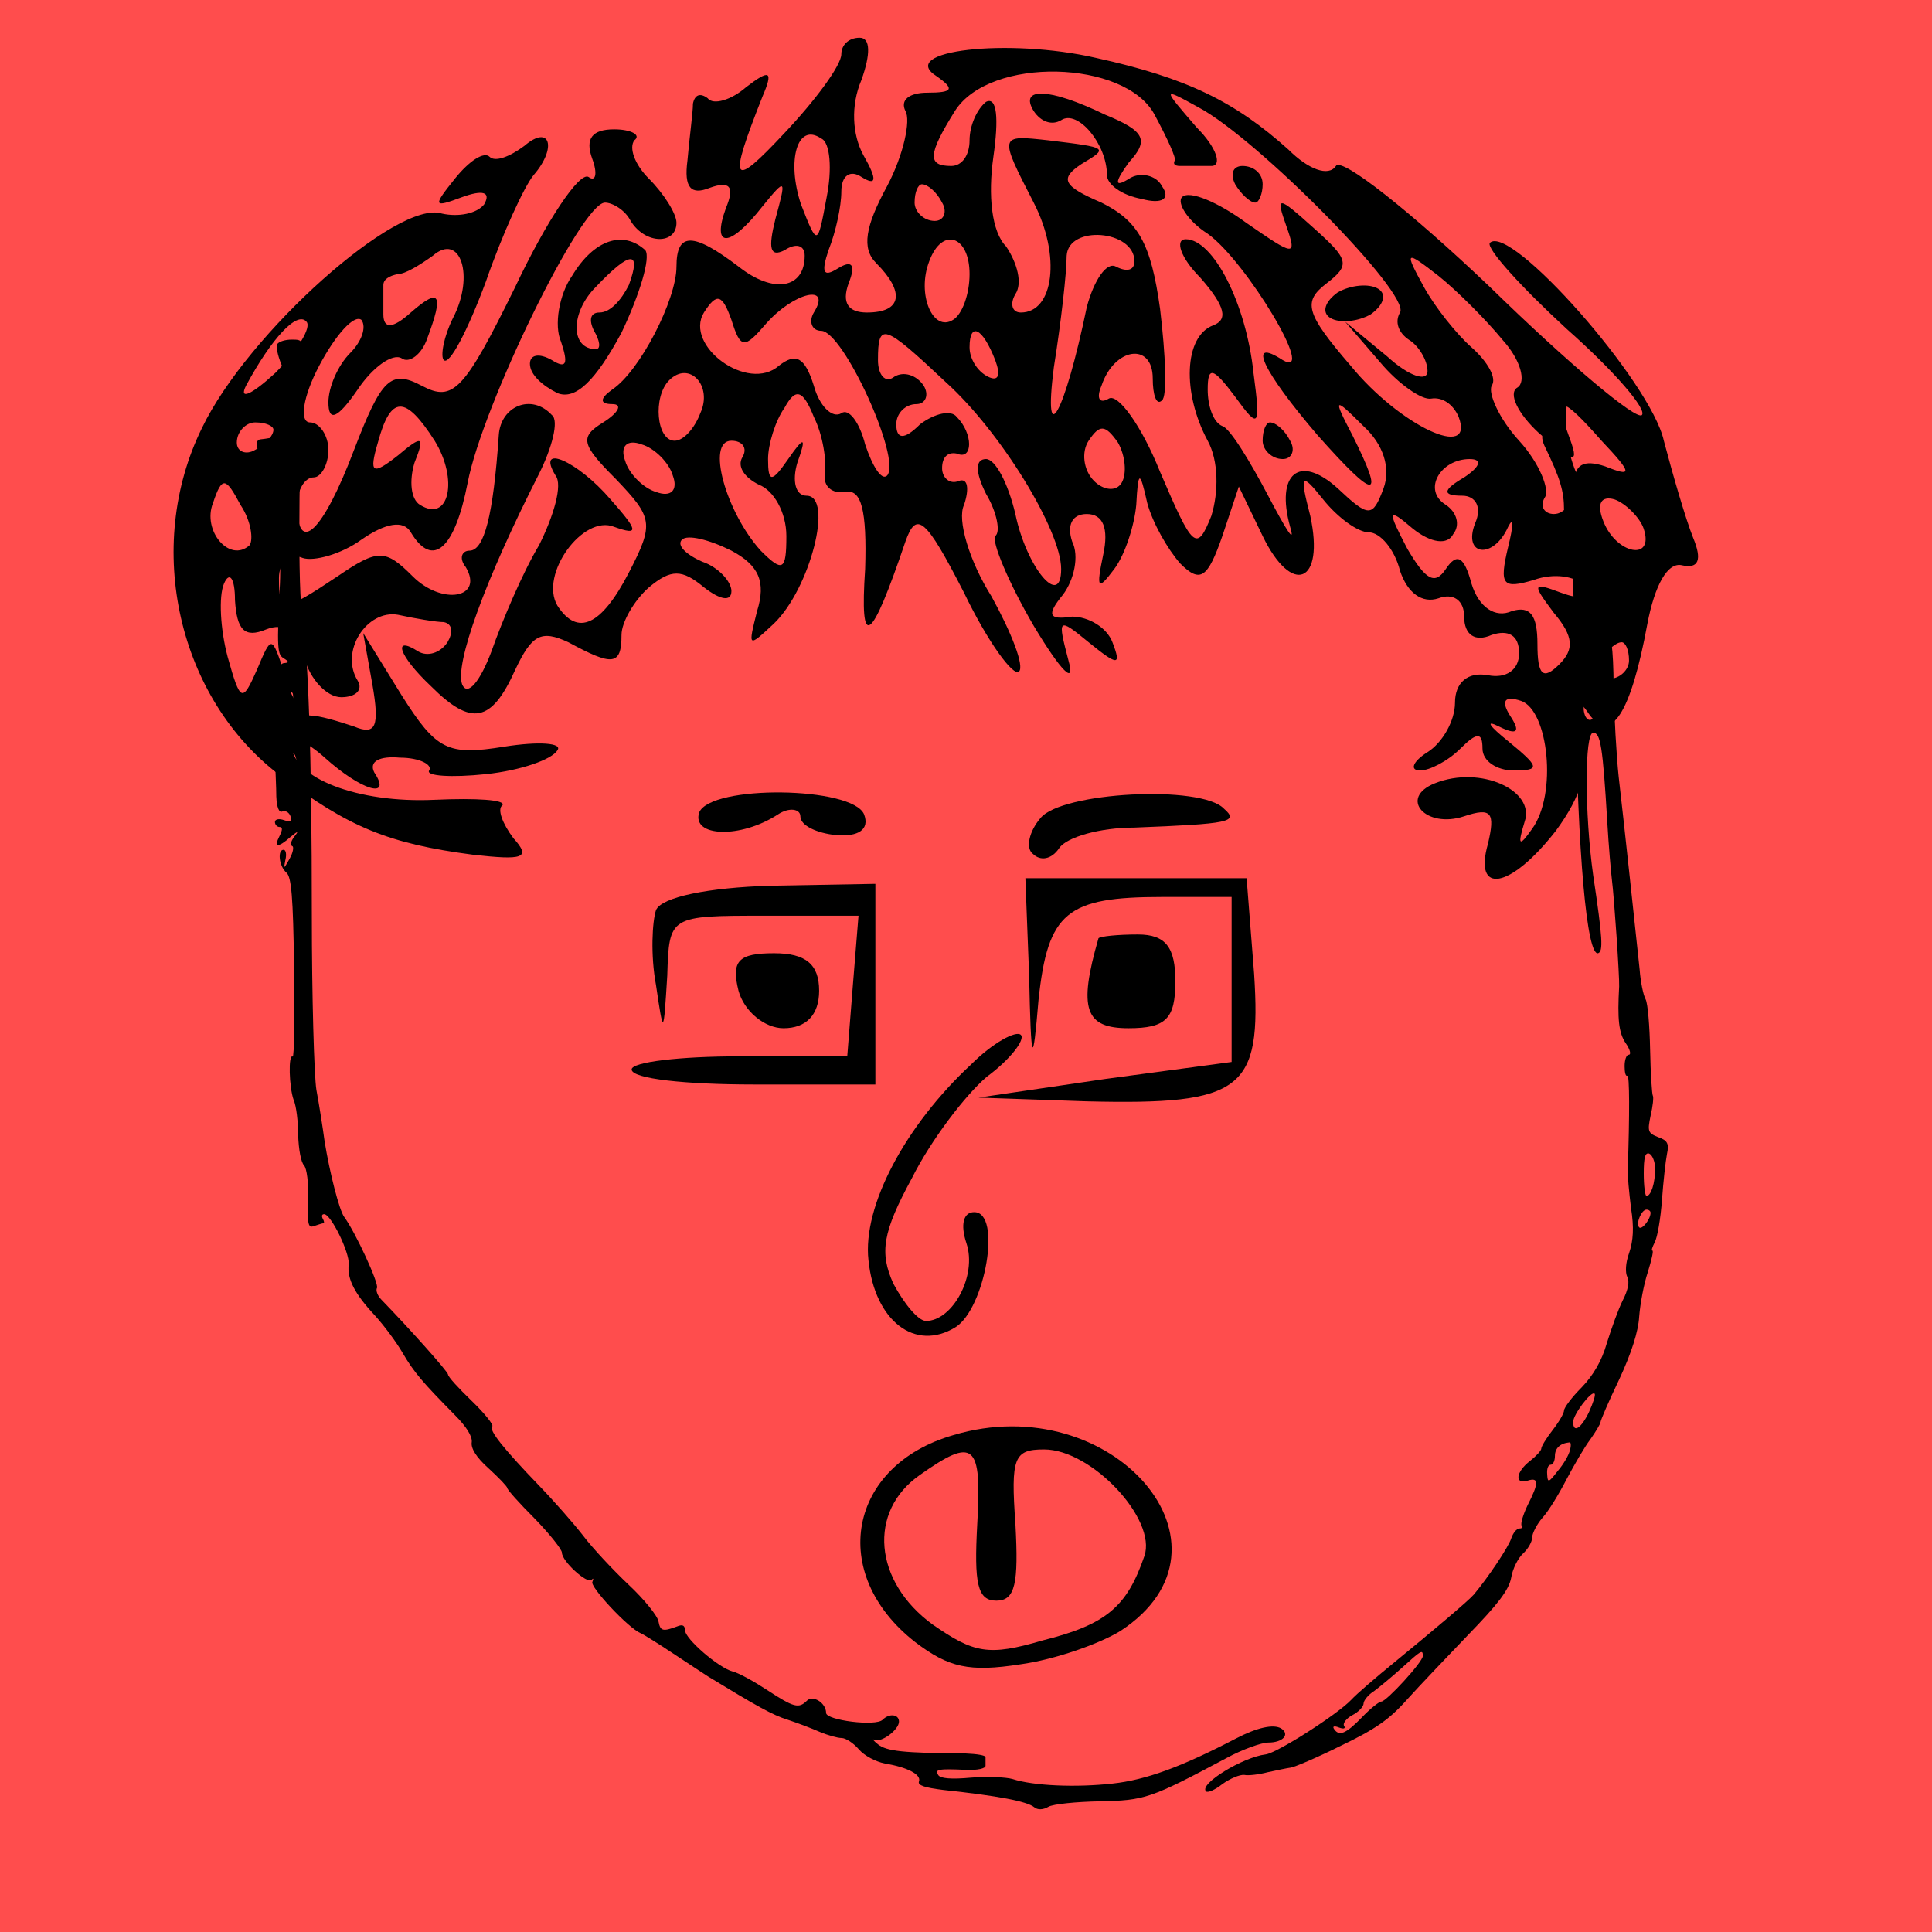 
    <svg width="256" height="256" viewBox="0 0 256 256" fill="none" xmlns="http://www.w3.org/2000/svg">
        
<g id="Frame 41">
<rect width="256" height="256" fill="#FF4D4D"/>
</g>

        
<g id="head">
<path id="Vector" d="M36.733 45.604C36.552 45.905 36.794 47.112 37.276 48.259C37.759 49.406 38.001 50.915 37.82 51.579C37.639 52.243 37.759 53.631 38.121 54.597C38.906 56.89 37.94 57.856 34.5 58.218C33.595 58.339 34.017 60.089 34.983 60.089C35.466 60.089 35.707 60.331 35.526 60.693C35.345 60.995 35.466 61.296 35.888 61.296C36.311 61.296 36.431 61.9 36.311 62.805C36.13 63.65 36.19 64.314 36.371 64.314C36.794 64.314 37.276 73.428 37.095 77.291C36.673 86.043 36.733 86.767 37.639 87.25C38.303 87.672 38.303 87.793 37.759 87.853C37.276 87.853 37.035 88.216 37.216 88.578C37.337 89 37.035 90.268 36.612 91.415L35.707 93.467L37.276 92.441C38.785 91.475 38.846 91.475 38.846 92.622C38.846 93.406 38.544 93.708 38.001 93.527C37.518 93.346 36.975 93.467 36.733 93.829C36.552 94.191 36.854 94.493 37.458 94.493C38.303 94.493 38.363 94.613 37.759 95.036C36.612 95.7 36.733 96.484 38.061 96.967C39.027 97.39 39.027 97.45 37.88 97.45C36.612 97.51 36.371 98.174 36.492 101.434C36.492 102.399 36.612 104.27 36.612 105.538C36.673 106.987 36.975 107.711 37.397 107.53C37.82 107.349 38.303 107.65 38.484 108.133C38.725 108.858 38.544 108.978 37.639 108.677C36.975 108.435 36.431 108.556 36.431 108.918C36.431 109.28 36.733 109.582 37.035 109.582C37.458 109.582 37.458 109.944 37.035 110.789C36.25 112.298 36.854 112.358 38.484 110.91C39.51 110.065 39.63 110.065 38.966 110.91C38.544 111.453 38.423 111.996 38.725 112.117C38.966 112.177 38.846 112.962 38.363 113.807C37.578 115.195 37.578 115.195 37.82 113.928C38.001 113.203 37.88 112.6 37.578 112.6C36.733 112.6 36.975 114.773 37.94 115.618C38.604 116.161 38.846 118.696 38.966 128.293C39.087 134.871 38.966 140.122 38.785 140.002C38.182 139.64 38.303 144.046 38.906 145.736C39.268 146.52 39.51 148.693 39.51 150.444C39.57 152.254 39.872 154.005 40.294 154.427C40.656 154.85 40.898 156.721 40.837 159.014C40.717 162.273 40.837 162.756 41.622 162.455C42.165 162.273 42.709 162.092 42.829 162.092C43.01 162.092 42.95 161.791 42.769 161.489C42.588 161.127 42.648 160.885 42.95 160.885C43.855 160.885 46.33 165.955 46.209 167.525C45.968 169.456 46.994 171.448 49.71 174.345C50.857 175.612 52.486 177.785 53.331 179.234C54.84 181.829 55.987 183.157 60.272 187.503C61.781 189.012 62.626 190.339 62.506 191.124C62.385 191.909 63.109 193.116 64.739 194.564C66.127 195.832 67.213 196.979 67.213 197.16C67.213 197.401 68.843 199.212 70.835 201.204C72.827 203.256 74.456 205.308 74.456 205.73C74.456 206.877 77.776 209.895 78.379 209.352C78.621 209.05 78.681 209.171 78.5 209.593C78.078 210.197 83.268 215.75 84.898 216.414C85.32 216.595 87.252 217.802 89.244 219.13C91.236 220.458 93.288 221.785 93.831 222.147C100.168 226.01 102.402 227.278 104.393 227.881C105.661 228.304 107.592 229.028 108.679 229.511C109.705 229.934 110.972 230.296 111.515 230.296C112.059 230.296 113.085 230.96 113.809 231.805C114.533 232.65 116.042 233.434 117.249 233.676C120.207 234.159 122.078 235.124 121.776 236.03C121.535 236.573 122.561 236.875 124.975 237.176C132.278 237.961 136.081 238.685 137.046 239.47C137.469 239.832 138.193 239.832 138.917 239.41C139.521 239.047 142.599 238.746 145.677 238.685C151.713 238.565 152.437 238.323 162.517 232.951C164.629 231.805 167.164 230.899 168.07 230.899C170.001 230.899 170.967 229.813 169.76 229.028C168.734 228.425 166.561 228.907 163.784 230.356C156.481 234.159 151.834 235.849 147.428 236.331C142.539 236.875 136.926 236.633 134.149 235.728C133.304 235.486 130.83 235.366 128.657 235.547C126.061 235.788 124.552 235.667 124.311 235.185C123.828 234.46 124.311 234.34 128.053 234.521C129.502 234.581 130.588 234.34 130.588 233.977C130.588 233.615 130.588 233.132 130.588 232.831C130.588 232.589 129.441 232.408 127.993 232.348C119.664 232.287 117.491 232.046 116.344 231.141C115.74 230.658 115.499 230.356 115.861 230.537C116.766 230.96 119.12 229.209 119.12 228.123C119.12 227.157 117.853 226.976 116.948 227.881C116.042 228.787 109.463 227.942 109.463 226.976C109.463 225.648 107.713 224.562 106.928 225.346C105.842 226.433 105.178 226.252 101.677 223.958C99.927 222.811 97.875 221.665 97.09 221.484C95.219 221.001 90.753 217.138 90.753 215.991C90.753 215.388 90.451 215.206 89.727 215.508C87.795 216.233 87.493 216.112 87.252 214.844C87.131 214.12 85.381 211.947 83.329 210.016C81.277 208.084 78.5 205.127 77.233 203.437C75.965 201.807 73.309 198.789 71.378 196.798C66.731 191.969 64.739 189.494 65.222 189.012C65.463 188.83 64.196 187.261 62.506 185.632C60.755 183.942 59.367 182.433 59.367 182.131C59.367 181.769 54.418 176.216 50.555 172.232C50.012 171.689 49.77 170.965 49.951 170.663C50.253 170.12 47.115 163.3 45.606 161.247C44.942 160.342 43.674 155.332 43.01 151.228C42.769 149.417 42.286 146.339 41.924 144.408C41.622 142.537 41.32 132.035 41.32 121.17C41.32 99.623 40.837 86.525 39.992 80.912C39.389 77.17 39.691 53.933 40.294 52.907C40.536 52.605 40.415 52.182 40.113 52.001C39.811 51.76 39.691 50.13 39.872 48.32C40.234 45.06 40.173 45 38.665 45C37.82 45 36.975 45.241 36.733 45.604ZM38.423 99.14C38.182 99.683 38.303 99.985 38.604 99.744C38.966 99.563 39.268 100.227 39.328 101.192C39.389 102.158 39.148 102.943 38.846 102.943C38.484 102.943 38.363 102.641 38.544 102.339C38.725 101.977 38.484 101.735 38.001 101.735C37.458 101.735 37.035 101.615 37.035 101.494C37.035 100.83 38.242 98.114 38.484 98.114C38.665 98.114 38.604 98.537 38.423 99.14Z" fill="black"/>
<path id="Vector_2" d="M205.129 51.036C204.948 51.337 204.948 52.605 205.189 53.752C205.431 55.14 205.31 56.226 204.827 56.77C204.224 57.494 204.224 58.097 204.646 59.063C206.759 63.409 207.241 65.099 207.241 67.573C207.241 69.082 207.422 70.35 207.724 70.35C208.267 70.35 208.509 74.937 208.75 92.682C209.052 112.962 210.259 126.784 211.768 126.301C212.432 126.059 212.372 124.43 211.104 115.98C209.957 107.771 209.957 97.088 211.104 97.088C212.07 97.088 212.372 98.838 212.975 108.978C213.156 112.117 213.458 115.497 213.579 116.523C213.881 118.816 214.605 129.5 214.545 130.707C214.303 135.052 214.484 136.803 215.39 138.191C215.993 139.036 216.174 139.76 215.812 139.76C215.51 139.76 215.269 140.424 215.269 141.269C215.269 142.054 215.39 142.657 215.631 142.537C215.933 142.356 215.933 147.848 215.691 154.85C215.631 155.695 215.872 158.048 216.114 160.04C216.536 162.696 216.416 164.386 215.872 166.016C215.39 167.343 215.329 168.611 215.631 169.214C215.933 169.758 215.752 170.904 215.027 172.293C214.424 173.5 213.519 176.035 212.915 177.966C212.251 180.32 211.104 182.252 209.595 183.821C208.267 185.149 207.241 186.537 207.241 186.899C207.241 187.261 206.578 188.408 205.733 189.494C204.888 190.581 204.224 191.667 204.224 191.969C204.224 192.21 203.56 192.935 202.715 193.599C200.844 195.047 200.663 196.737 202.413 196.194C203.922 195.711 203.922 196.496 202.413 199.453C201.809 200.721 201.447 201.928 201.628 202.169C201.87 202.35 201.689 202.531 201.326 202.531C200.964 202.531 200.481 203.135 200.24 203.859C199.878 205.006 197.162 209.05 195.291 211.283C194.566 212.128 189.617 216.293 184.608 220.397C182.314 222.268 179.779 224.441 179.055 225.226C177.244 227.157 169.217 232.287 167.708 232.469C164.69 232.831 158.835 236.392 159.801 237.357C159.982 237.599 161.008 237.176 161.974 236.392C163 235.667 164.267 235.124 164.871 235.185C165.414 235.305 166.863 235.124 168.009 234.822C169.156 234.581 170.544 234.279 171.027 234.219C171.51 234.159 174.528 232.891 177.667 231.322C182.193 229.149 184.064 227.881 186.418 225.226C188.108 223.355 191.79 219.492 194.627 216.534C198.49 212.551 199.938 210.68 200.24 209.05C200.421 207.903 201.145 206.455 201.809 205.851C202.473 205.248 203.016 204.282 203.016 203.739C203.016 203.195 203.62 201.988 204.405 201.083C205.189 200.238 206.578 197.944 207.543 196.073C208.569 194.142 209.957 191.728 210.742 190.702C211.466 189.675 212.07 188.649 212.07 188.468C212.07 188.227 213.156 185.692 214.545 182.795C216.174 179.294 217.08 176.457 217.2 174.466C217.321 172.836 217.804 170.18 218.347 168.551C218.83 166.981 219.132 165.714 218.951 165.714C218.77 165.714 218.951 165.231 219.252 164.627C219.615 163.963 220.037 161.489 220.218 159.014C220.399 156.54 220.701 153.823 220.882 152.918C221.184 151.53 220.942 151.107 219.735 150.685C218.347 150.142 218.287 149.9 218.709 147.848C219.011 146.581 219.132 145.373 219.011 145.192C218.89 145.011 218.709 142.235 218.649 139.096C218.589 136.018 218.347 132.94 218.045 132.397C217.744 131.854 217.381 130.103 217.261 128.474C216.838 124.49 215.209 109.159 214.484 102.943C214.182 100.106 213.881 94.794 213.82 91.052C213.76 85.68 213.519 83.87 212.613 82.18C211.829 80.671 211.466 78.8 211.466 76.204C211.466 71.738 210.501 65.823 209.354 63.711C207.845 60.813 207.181 57.011 207.604 53.691C207.966 50.673 207.905 50.432 206.759 50.432C206.034 50.432 205.31 50.673 205.129 51.036ZM211.466 90.569C211.044 91.052 210.44 91.475 210.139 91.475C209.776 91.475 209.837 91.052 210.259 90.569C210.682 90.087 211.285 89.664 211.587 89.664C211.949 89.664 211.889 90.087 211.466 90.569ZM212.251 92.501C211.829 92.622 211.466 93.285 211.466 93.889C211.466 95.338 210.501 95.941 210.018 94.794C209.475 93.346 210.259 92.078 211.708 92.139C212.372 92.139 212.613 92.32 212.251 92.501ZM219.313 154.85C219.313 156.781 218.77 158.471 218.166 158.471C217.985 158.471 217.804 157.143 217.804 155.513C217.804 153.401 217.985 152.677 218.528 152.858C218.951 153.039 219.313 153.944 219.313 154.85ZM218.709 160.704C218.709 161.549 217.562 162.998 217.2 162.636C216.717 162.153 217.502 160.282 218.166 160.282C218.468 160.282 218.709 160.463 218.709 160.704ZM210.561 187.08C209.535 189.253 208.449 189.977 208.449 188.408C208.449 187.442 210.863 184.243 211.285 184.666C211.466 184.787 211.104 185.873 210.561 187.08ZM208.026 192.15C207.905 192.754 207.181 194.021 206.396 194.927C205.189 196.496 205.069 196.496 205.008 195.349C204.948 194.625 205.129 194.082 205.491 194.082C205.793 194.082 206.034 193.538 206.034 192.935C206.034 191.909 206.698 191.245 207.966 191.124C208.147 191.064 208.207 191.547 208.026 192.15ZM188.531 219.431C188.531 220.216 183.702 225.467 183.038 225.467C182.737 225.467 181.529 226.433 180.443 227.58C178.33 229.752 177.425 230.115 176.761 229.089C176.52 228.726 176.822 228.666 177.425 228.907C178.089 229.149 178.33 229.028 178.089 228.666C177.908 228.364 178.391 227.7 179.175 227.278C180.02 226.855 180.684 226.131 180.684 225.709C180.684 225.346 181.288 224.562 182.073 224.079C182.797 223.536 184.487 222.147 185.754 221.001C188.35 218.647 188.531 218.526 188.531 219.431Z" fill="black"/>
</g>

        
<path d="M111.48 7.185C111.48 8.641 108.082 13.253 103.956 17.622C96.917 25.147 96.431 24.418 101.043 12.767C102.499 9.369 102.014 9.126 98.858 11.554C96.917 13.253 94.489 13.981 93.761 13.01C92.79 12.282 92.062 12.525 91.819 13.738C91.819 14.952 91.334 18.35 91.091 21.263C90.606 24.904 91.576 25.875 94.004 24.904C96.674 23.933 97.402 24.661 96.188 27.574C94.246 32.914 96.674 32.914 101.043 27.331C104.198 23.448 104.198 23.69 102.742 29.03C101.771 32.914 102.014 34.128 103.956 33.157C105.412 32.186 106.626 32.428 106.626 33.885C106.626 38.254 102.499 38.982 97.888 35.341C91.819 30.729 89.635 30.729 89.635 35.341C89.635 39.71 84.78 49.177 81.139 51.604C79.44 52.818 79.44 53.546 81.139 53.546C82.596 53.546 81.867 54.76 79.925 55.973C76.77 57.915 77.013 58.886 81.625 63.498C86.479 68.595 86.722 69.323 83.324 75.877C79.683 82.916 76.527 84.373 73.857 80.246C71.43 76.12 77.255 68.11 81.382 69.809C84.78 71.023 84.537 70.294 80.896 66.168C76.527 61.071 70.945 58.643 73.615 63.013C74.585 64.226 73.372 68.353 71.43 72.236C69.245 75.877 66.575 82.188 65.119 86.315C63.663 90.198 61.963 92.383 61.235 90.684C60.264 88.014 64.148 77.091 71.43 62.77C73.129 59.371 74.1 55.731 73.129 55.002C70.459 52.09 66.333 53.789 66.09 57.672C65.362 68.353 64.148 72.964 62.206 72.964C61.235 72.964 60.75 73.935 61.721 75.149C64.148 79.275 58.565 80.246 54.681 76.363C51.041 72.722 50.07 72.722 44.73 76.363C37.448 81.217 36.962 81.217 36.962 76.605C36.962 74.421 38.419 73.207 40.118 73.935C41.574 74.421 45.215 73.45 47.885 71.508C51.041 69.323 53.468 68.838 54.439 70.537C57.352 75.392 60.264 72.722 61.963 63.983C63.905 53.789 77.013 26.846 80.168 26.846C81.139 26.846 82.838 27.817 83.566 29.273C85.508 32.428 89.635 32.428 89.635 29.516C89.635 28.302 87.936 25.632 85.994 23.69C84.052 21.748 83.324 19.564 84.052 18.593C85.023 17.865 83.566 17.137 81.382 17.137C78.469 17.137 77.498 18.35 78.469 21.02C79.197 22.962 78.954 24.176 77.984 23.448C76.77 22.719 72.401 29.273 68.274 38.011C61.478 51.847 60.022 53.303 55.895 51.119C51.769 48.934 50.555 50.148 46.914 59.614C42.788 70.537 39.389 73.693 39.389 66.896C39.389 64.954 40.361 63.255 41.574 63.255C42.545 63.255 43.516 61.556 43.516 59.614C43.516 57.672 42.302 55.973 41.089 55.973C39.632 55.973 40.118 52.575 42.302 48.449C44.487 44.322 46.914 41.652 47.885 42.38C48.613 43.351 47.885 45.293 46.429 46.75C44.73 48.449 43.516 51.361 43.516 53.303C43.516 55.973 44.73 55.488 47.4 51.604C49.342 48.691 52.011 46.75 53.225 47.478C54.196 48.206 55.895 46.992 56.623 44.808C58.808 38.982 58.322 38.011 54.439 41.41C52.011 43.594 50.798 43.594 50.798 41.652C50.798 40.196 50.798 38.497 50.798 37.769C50.798 37.04 51.526 36.555 52.74 36.312C53.711 36.312 55.653 35.099 57.352 33.885C60.992 30.729 62.934 36.555 60.022 42.138C58.808 44.565 58.322 47.235 58.808 47.721C59.536 48.449 61.963 43.837 64.391 37.283C66.575 30.972 69.488 24.661 70.702 23.205C73.857 19.564 72.886 16.408 69.488 19.321C67.546 20.777 65.604 21.506 64.876 20.777C64.148 20.049 62.206 21.263 60.264 23.69C57.352 27.331 57.352 27.574 61.235 26.117C63.905 25.147 65.119 25.389 64.148 27.088C63.177 28.302 60.75 28.788 58.565 28.302C52.74 26.36 32.836 44.08 26.768 56.702C19 72.479 23.612 92.626 37.205 102.82C46.186 109.617 51.526 111.801 62.692 113.258C69.245 113.986 70.459 113.743 68.032 111.073C66.575 109.131 65.847 107.189 66.575 106.704C67.061 105.976 63.177 105.733 57.594 105.976C47.4 106.461 38.661 103.063 38.661 98.694C38.661 97.48 40.603 98.208 43.031 100.393C47.885 104.762 52.011 105.976 49.584 102.335C48.856 100.878 50.312 100.15 52.982 100.393C55.653 100.393 57.352 101.364 56.866 102.092C56.381 102.82 59.779 103.063 64.391 102.577C69.003 102.092 73.129 100.636 73.857 99.422C74.585 98.451 71.43 98.208 66.818 98.936C59.293 100.15 57.837 99.422 53.225 92.14L48.128 83.887L49.342 90.684C50.312 96.266 49.827 97.48 46.914 96.266C44.73 95.538 42.302 94.81 41.089 94.81C40.118 94.81 38.419 92.383 37.69 89.227C35.991 84.13 35.991 84.13 34.05 88.742C32.108 93.111 31.865 93.111 30.166 87.043C29.195 83.402 28.952 79.033 29.68 77.334C30.409 75.634 31.137 76.605 31.137 79.518C31.38 83.402 32.35 84.615 35.263 83.402C37.69 82.431 39.389 83.644 40.361 87.285C41.089 89.956 43.273 92.383 45.215 92.383C47.157 92.383 48.128 91.412 47.4 90.198C44.972 86.315 48.613 80.732 52.74 81.46C54.924 81.945 57.837 82.431 58.808 82.431C60.022 82.674 60.022 83.887 59.293 85.101C58.322 86.557 56.623 87.043 55.41 86.315C52.011 84.13 52.74 86.8 57.109 90.926C62.449 96.266 65.119 95.781 68.274 88.742C70.459 84.13 71.673 83.402 75.314 85.101C81.139 88.256 82.353 88.256 82.353 84.13C82.353 82.431 84.052 79.518 85.994 77.819C88.906 75.392 90.363 75.392 93.276 77.819C95.46 79.518 96.917 79.761 96.917 78.305C96.917 77.091 95.218 75.149 93.033 74.421C90.848 73.45 89.635 72.236 90.363 71.508C91.091 70.78 94.004 71.508 96.917 72.964C100.558 74.906 101.528 77.091 100.315 80.975C99.101 85.829 99.101 85.829 102.499 82.674C107.354 78.062 110.509 65.683 106.869 65.683C105.412 65.683 104.927 63.741 105.655 61.313C106.869 57.915 106.626 57.672 104.441 60.828C102.257 63.983 101.771 63.983 101.771 60.828C101.771 58.886 102.742 55.731 103.956 54.032C105.412 51.361 106.383 51.604 107.839 55.245C109.053 57.672 109.539 61.071 109.296 62.77C109.053 64.469 110.267 65.44 111.966 65.197C114.15 64.712 114.879 67.624 114.636 75.392C113.908 86.315 115.364 85.344 119.976 71.751C121.432 67.624 122.646 68.595 127.743 78.547C130.899 85.101 134.297 89.713 135.025 88.985C135.753 88.256 134.054 83.887 131.384 79.033C128.471 74.421 126.772 68.838 127.743 66.896C128.471 64.712 128.229 63.255 127.015 63.741C125.801 64.226 124.831 63.255 124.831 62.042C124.831 60.585 125.559 59.857 126.772 60.1C128.957 61.071 128.957 57.43 126.772 55.245C126.044 54.274 123.86 54.76 121.918 56.216C119.733 58.401 118.762 58.158 118.762 56.216C118.762 54.76 119.976 53.546 121.432 53.546C122.646 53.546 123.131 52.332 122.403 51.119C121.432 49.662 119.733 49.177 118.52 49.905C117.306 50.876 116.335 49.662 116.335 47.721C116.335 42.623 117.063 42.866 125.316 50.633C132.598 57.187 140.608 70.294 140.608 75.392C140.608 80.732 135.996 75.149 134.54 68.11C133.569 63.983 131.87 60.828 130.656 60.828C129.2 60.828 129.2 62.527 130.656 65.44C132.112 67.867 132.598 70.537 131.87 71.023C131.384 71.751 133.569 77.091 136.967 82.916C140.608 88.985 142.55 90.926 141.579 87.528C140.123 81.945 140.123 81.703 144.249 85.101C148.133 88.256 148.618 88.256 147.404 85.101C146.676 83.159 144.249 81.703 142.064 81.703C138.909 82.188 138.666 81.46 140.851 78.79C142.307 76.848 143.035 73.693 142.064 71.751C141.336 69.566 142.064 68.11 144.006 68.11C146.191 68.11 146.919 70.052 146.191 73.45C145.22 78.062 145.463 78.305 147.647 75.392C149.104 73.45 150.317 69.566 150.56 66.896C150.803 62.284 151.045 62.284 152.016 66.653C152.744 69.323 154.686 72.722 156.385 74.663C159.055 77.334 160.026 76.605 161.968 71.023L164.153 64.469L167.308 71.023C171.192 79.033 175.561 77.334 173.619 68.353C172.163 62.77 172.406 62.527 175.318 66.168C177.26 68.595 179.93 70.537 181.387 70.537C182.843 70.537 184.785 72.722 185.513 75.634C186.484 78.547 188.426 80.004 190.61 79.275C192.552 78.547 194.009 79.518 194.009 81.703C194.009 84.13 195.465 85.101 197.65 84.13C199.834 83.402 201.29 84.13 201.29 86.557C201.29 88.742 199.591 89.956 197.164 89.47C194.494 88.985 192.795 90.441 192.795 93.111C192.795 95.538 191.096 98.451 189.154 99.665C187.212 100.878 186.727 102.092 188.183 102.092C189.397 102.092 191.824 100.878 193.523 99.179C195.708 96.995 196.436 96.995 196.436 99.179C196.436 100.878 198.378 102.092 200.562 102.092C204.203 102.092 203.961 101.607 199.834 98.208C197.407 96.266 196.679 95.296 198.62 96.266C201.048 97.48 201.533 96.995 200.077 94.81C198.863 92.868 199.349 92.14 201.533 92.868C205.174 94.082 206.388 105.248 202.99 109.859C201.29 112.287 201.048 112.044 202.019 108.888C203.475 104.762 196.193 101.364 190.125 103.791C185.27 105.733 188.911 109.859 194.009 108.16C197.65 106.947 198.135 107.675 197.164 111.801C195.222 118.598 200.077 117.869 206.145 110.102C209.543 105.49 210.757 101.607 209.786 97.237C208.815 93.111 209.058 92.383 210.514 94.567C213.427 98.694 216.097 94.567 218.282 82.674C219.253 77.576 220.952 74.421 222.893 74.906C225.078 75.392 225.563 74.178 224.35 71.265C223.379 68.838 221.68 63.013 220.466 58.401C218.767 50.633 200.077 29.516 197.407 32.186C196.921 32.914 201.533 38.011 207.601 43.594C213.912 49.177 218.282 54.274 217.553 55.002C216.825 55.731 207.844 48.206 197.407 38.011C186.969 28.059 177.746 20.777 177.017 21.991C176.047 23.448 173.377 22.477 170.707 19.806C163.667 13.495 157.356 10.34 145.22 7.67C133.569 5 118.762 6.699 124.102 10.097C126.53 11.796 126.287 12.282 122.889 12.282C120.461 12.282 119.248 13.253 119.976 14.709C120.704 15.923 119.733 20.535 117.549 24.661C114.636 30.001 114.15 32.914 116.092 34.856C119.976 38.739 119.49 41.41 114.879 41.41C112.451 41.41 111.48 40.196 112.451 37.526C113.422 35.099 112.937 34.37 110.995 35.584C109.053 36.798 108.81 36.069 109.781 33.157C110.752 30.729 111.48 27.331 111.48 25.389C111.48 23.205 112.694 22.477 114.15 23.448C116.092 24.661 116.335 23.933 114.393 20.535C112.937 17.865 112.694 13.981 114.15 10.583C115.364 7.185 115.364 5 113.908 5C112.451 5 111.48 5.971 111.48 7.185ZM152.987 15.195C154.686 18.35 155.9 21.02 155.657 21.263C155.415 21.748 155.657 21.991 156.385 21.991C157.114 21.991 158.813 21.991 160.512 21.991C161.968 21.991 161.24 19.564 158.57 16.894C153.958 11.554 153.958 11.554 158.813 14.224C166.58 18.35 186.969 38.982 185.513 41.41C184.785 42.623 185.27 44.08 186.727 45.05C187.94 45.779 189.154 47.721 189.154 49.177C189.154 50.633 186.727 49.905 183.814 47.235L178.231 42.623L182.843 47.963C185.27 50.876 188.426 53.06 189.639 52.818C191.096 52.575 192.552 53.546 193.28 55.245C195.465 61.071 185.513 56.459 178.959 48.449C172.891 41.41 172.648 39.953 175.804 37.526C178.959 35.099 178.717 34.37 174.105 30.244C169.25 25.875 169.007 25.875 170.464 30.001C171.92 34.128 171.435 33.885 165.124 29.516C161.483 26.846 157.599 25.147 156.628 26.117C155.9 26.846 157.356 29.273 160.026 30.972C165.124 34.613 174.59 50.391 169.978 47.721C165.124 44.565 167.308 49.177 174.59 57.672C182.358 66.411 183.571 66.411 179.202 57.672C176.532 52.575 176.775 52.575 180.658 56.459C183.328 58.886 184.299 62.042 183.328 64.712C181.872 68.595 181.387 68.595 177.26 64.712C172.163 60.1 169.007 62.77 170.949 69.809C171.677 72.236 170.464 70.294 168.036 65.683C165.609 61.071 162.939 56.702 161.968 56.459C160.755 55.973 160.026 53.789 160.026 51.604C160.026 48.449 160.755 48.691 163.667 52.575C166.823 56.944 167.066 56.702 166.095 49.42C165.124 40.196 160.755 31.7 157.114 31.7C155.657 31.7 156.385 34.128 159.055 36.798C162.454 40.681 162.696 42.38 160.755 43.109C156.871 44.565 156.628 52.09 160.026 58.401C161.483 61.071 161.483 65.197 160.512 68.353C158.57 73.207 158.085 72.722 153.715 62.527C151.288 56.459 148.133 52.09 146.919 52.818C145.705 53.546 145.22 52.818 145.948 51.119C147.647 46.021 152.744 45.293 152.744 50.148C152.744 52.332 153.23 53.789 153.958 53.06C154.686 52.575 154.444 46.992 153.715 40.924C152.502 32.186 150.803 29.273 145.948 26.846C140.851 24.661 140.365 23.69 143.278 21.748C146.919 19.564 146.919 19.564 138.909 18.593C132.355 17.865 132.355 17.865 136.967 26.846C140.608 33.885 139.637 41.41 135.268 41.41C134.054 41.41 133.812 40.196 134.54 38.982C135.511 37.526 134.782 34.856 133.326 32.671C131.384 30.729 130.899 25.875 131.627 20.777C132.355 15.68 132.112 12.767 130.656 13.495C129.442 14.466 128.471 16.651 128.471 18.593C128.471 20.535 127.501 21.991 126.044 21.991C122.889 21.991 122.889 20.535 126.53 14.709C131.142 7.427 149.104 7.913 152.987 15.195ZM109.539 26.117C108.325 32.671 108.325 32.671 106.14 27.088C104.198 21.263 105.655 16.166 108.81 18.35C110.024 18.836 110.267 22.477 109.539 26.117ZM124.831 26.846C125.559 28.059 125.073 29.273 123.86 29.273C122.403 29.273 121.19 28.059 121.19 26.846C121.19 25.389 121.675 24.418 122.16 24.418C122.889 24.418 124.102 25.389 124.831 26.846ZM150.317 34.613C150.317 35.827 149.346 36.069 147.89 35.341C146.676 34.613 144.977 37.04 144.006 40.681C141.093 54.76 138.181 60.1 139.637 48.691C140.608 42.623 141.336 36.069 141.336 33.885C141.579 29.759 150.317 30.487 150.317 34.613ZM128.471 36.312C128.471 38.982 127.501 41.652 126.287 42.38C123.617 44.08 121.432 38.982 123.131 34.613C124.831 30.001 128.471 31.215 128.471 36.312ZM199.106 45.05C201.533 47.721 202.261 50.633 201.048 51.361C199.834 52.09 201.048 54.76 203.961 57.43C208.815 61.556 209.301 61.556 207.844 57.672C205.902 52.332 206.873 52.332 212.213 58.401C216.34 62.77 216.34 63.255 212.699 61.799C209.786 60.828 208.572 61.556 208.572 64.226C208.572 66.411 207.359 68.11 205.902 68.11C204.689 68.11 203.961 67.139 204.689 65.925C205.417 64.954 203.961 61.313 201.29 58.401C198.62 55.488 197.164 52.09 197.65 51.119C198.378 50.148 197.164 47.963 194.98 46.021C193.038 44.322 190.125 40.681 188.669 38.011C185.998 33.157 186.241 33.157 190.61 36.555C193.038 38.497 196.921 42.38 199.106 45.05ZM101.528 42.866C105.169 38.739 110.267 37.526 107.839 41.41C107.111 42.623 107.597 43.837 108.81 43.837C111.723 43.837 119.49 60.828 117.549 63.013C116.82 63.741 115.607 61.799 114.636 58.886C113.908 55.973 112.451 54.032 111.48 54.76C110.267 55.488 108.568 53.789 107.839 51.119C106.626 47.235 105.412 46.75 103.228 48.449C99.101 52.09 90.606 45.779 93.276 41.41C94.975 38.739 95.703 38.982 96.917 42.38C98.13 46.264 98.616 46.264 101.528 42.866ZM36.477 49.42C33.321 52.332 31.622 53.06 32.593 51.119C35.991 44.808 39.389 41.167 40.603 42.623C41.331 43.351 39.389 46.507 36.477 49.42ZM131.87 47.721C132.598 49.662 132.355 50.633 130.899 49.905C129.442 49.177 128.471 47.478 128.471 46.021C128.471 42.623 130.171 43.351 131.87 47.721ZM92.79 54.76C92.062 56.702 90.606 58.401 89.392 58.401C86.965 58.401 86.479 52.575 88.664 50.391C91.334 47.721 94.489 51.119 92.79 54.76ZM57.594 58.401C60.75 63.498 59.536 69.323 55.653 66.896C54.439 66.168 54.196 63.741 54.924 61.313C56.381 57.672 55.895 57.672 52.74 60.342C49.342 63.013 48.856 62.77 50.07 58.643C51.769 52.332 53.711 52.332 57.594 58.401ZM36.234 56.944C36.234 57.672 35.263 58.886 33.807 59.614C32.593 60.342 31.38 59.857 31.38 58.643C31.38 57.187 32.593 55.973 33.807 55.973C35.263 55.973 36.234 56.459 36.234 56.944ZM148.618 63.983C147.89 65.197 146.191 64.954 144.977 63.741C143.521 62.284 143.278 59.857 144.249 58.401C145.705 56.216 146.433 56.216 148.133 58.643C149.104 60.342 149.346 62.77 148.618 63.983ZM89.149 63.013C89.877 64.954 88.906 65.925 86.965 65.197C85.266 64.712 83.324 62.77 82.838 61.071C82.11 59.129 83.081 58.158 85.023 58.886C86.722 59.371 88.664 61.313 89.149 63.013ZM98.373 60.585C97.645 61.799 98.616 63.255 100.558 64.226C102.499 64.954 104.198 67.867 104.198 71.023C104.198 75.634 103.713 75.877 100.8 72.964C96.188 67.867 93.518 58.401 96.917 58.401C98.373 58.401 99.101 59.371 98.373 60.585ZM194.009 63.255C191.096 64.954 191.096 65.683 193.766 65.683C195.465 65.683 196.436 67.139 195.465 69.323C193.766 73.693 197.892 74.178 199.834 69.809C200.562 68.353 200.562 69.566 199.834 72.479C198.62 77.576 199.106 78.062 203.232 76.848C205.902 75.877 208.815 76.363 209.786 77.576C210.757 79.275 209.543 79.518 206.873 78.547C202.99 77.091 202.99 77.334 205.902 81.217C208.572 84.373 208.572 86.072 206.631 88.014C204.446 90.198 203.718 89.47 203.718 85.344C203.718 81.46 202.747 80.246 200.32 80.975C198.135 81.945 195.95 80.489 194.98 77.334C194.009 73.693 193.038 73.207 191.581 75.392C190.125 77.576 188.911 76.848 186.484 72.722C183.814 67.624 183.814 67.139 187.212 70.052C189.639 71.993 191.824 72.236 192.552 70.78C193.523 69.566 193.038 67.867 191.581 66.896C188.426 64.954 190.853 60.828 194.737 60.828C196.436 60.828 196.193 61.799 194.009 63.255ZM33.079 72.236C30.409 74.663 26.768 70.294 28.224 66.653C29.438 63.013 29.923 63.255 31.865 66.896C33.321 69.081 33.564 71.508 33.079 72.236ZM217.796 70.052C219.253 74.421 214.155 73.45 212.456 69.081C211.485 66.653 212.213 65.683 213.912 66.168C215.369 66.653 217.311 68.595 217.796 70.052ZM215.854 87.528C215.854 88.742 214.641 89.956 213.184 89.956C211.971 89.956 211.485 88.742 212.213 87.528C212.942 86.072 214.155 85.101 214.883 85.101C215.369 85.101 215.854 86.072 215.854 87.528Z" fill="black"/>
<path d="M136.967 14.709C137.938 16.166 139.394 16.651 140.608 15.923C142.793 14.466 146.676 19.078 146.676 23.205C146.676 24.418 148.618 25.875 151.288 26.36C153.958 27.088 155.172 26.36 153.958 24.661C153.23 23.205 151.045 22.719 149.589 23.69C147.647 24.904 147.647 24.176 149.589 21.506C152.259 18.593 151.774 17.379 146.433 15.195C138.909 11.554 135.025 11.554 136.967 14.709Z" fill="black"/>
<path d="M163.668 24.418C164.396 25.632 165.609 26.846 166.338 26.846C166.823 26.846 167.309 25.632 167.309 24.418C167.309 22.962 166.095 21.991 164.638 21.991C163.425 21.991 162.939 22.962 163.668 24.418Z" fill="black"/>
<path d="M177.26 38.739C175.561 39.953 175.076 41.41 176.289 42.138C177.503 42.866 179.93 42.623 181.629 41.652C183.329 40.439 183.814 38.982 182.6 38.254C181.387 37.526 178.959 37.769 177.26 38.739Z" fill="black"/>
<path d="M167.308 58.401C167.308 59.614 168.522 60.828 169.978 60.828C171.192 60.828 171.677 59.614 170.949 58.401C170.221 56.944 169.007 55.973 168.279 55.973C167.794 55.973 167.308 56.944 167.308 58.401Z" fill="black"/>
<path d="M75.799 36.555C74.1 38.982 73.372 43.108 74.343 45.293C75.314 48.206 75.071 48.934 73.129 47.72C71.43 46.749 70.216 46.992 70.216 48.206C70.216 49.662 71.915 51.119 73.857 52.09C76.285 53.06 78.955 50.391 82.353 44.08C84.78 38.982 86.237 34.127 85.508 33.157C82.596 30.487 78.712 31.7 75.799 36.555ZM83.324 37.769C82.353 39.71 80.896 41.409 79.44 41.409C78.226 41.409 77.984 42.38 78.712 43.837C79.44 45.05 79.683 46.264 78.955 46.264C75.556 46.264 75.556 41.409 78.955 38.011C83.567 33.157 85.023 33.157 83.324 37.769Z" fill="black"/>

        
<g id="Frame 12">
<path id="Vector" d="M92.638 107.674C91.645 110.904 98.104 111.152 103.073 107.922C104.564 106.929 106.054 107.177 106.054 108.171C106.054 109.413 108.29 110.407 110.775 110.655C113.756 110.904 115.246 109.91 114.501 107.922C113.011 104.196 94.129 103.947 92.638 107.674Z" fill="black"/>
<path id="Vector_2" d="M137.855 108.419C136.364 110.158 135.867 112.394 136.861 113.139C137.855 114.133 139.345 113.885 140.339 112.394C141.333 110.903 145.805 109.661 150.277 109.661C162.947 109.164 164.189 108.916 162.202 107.177C159.221 103.947 140.588 104.941 137.855 108.419Z" fill="black"/>
<path id="Vector_3" d="M86.924 120.593C86.427 122.083 86.179 126.555 86.924 130.53C87.918 137.238 87.918 137.238 88.415 129.288C88.663 121.338 88.663 121.338 101.334 121.338H113.756L113.011 130.53L112.265 139.971H97.856C90.154 139.971 83.695 140.717 83.695 141.71C83.695 142.953 90.899 143.698 99.843 143.698H115.992V130.53V117.115L102.079 117.363C93.88 117.612 87.669 118.854 86.924 120.593Z" fill="black"/>
<path id="Vector_4" d="M136.364 129.288C136.612 141.213 136.861 141.462 137.606 132.518C138.848 120.841 141.333 118.854 154.003 118.854H163.196V129.785V140.717L146.55 142.953L129.656 145.437L144.066 145.934C164.686 146.431 167.171 144.443 166.177 129.04L165.183 116.369H150.525H135.867L136.364 129.288Z" fill="black"/>
<path id="Vector_5" d="M145.556 124.319C142.824 133.76 143.817 136.245 149.531 136.245C154.5 136.245 155.742 135.002 155.742 130.034C155.742 125.562 154.5 123.823 150.774 123.823C148.041 123.823 145.805 124.071 145.556 124.319Z" fill="black"/>
<path id="Vector_6" d="M97.856 131.276C98.601 134.009 101.334 136.245 103.818 136.245C106.8 136.245 108.539 134.506 108.539 131.276C108.539 127.798 106.8 126.307 102.576 126.307C97.856 126.307 96.862 127.301 97.856 131.276Z" fill="black"/>
</g>

        
<g id="Frame 22">
<path id="Vector" d="M128.675 141.043C120.022 149.078 114.254 159.79 115.078 167.001C115.902 175.035 121.259 179.156 126.615 175.859C130.529 173.387 132.795 160.615 129.087 160.615C127.645 160.615 127.233 162.263 128.057 164.735C129.499 169.061 126.203 175.035 122.701 175.035C121.671 175.035 119.816 172.769 118.374 170.091C116.52 165.971 116.932 163.293 120.847 156.082C123.319 151.138 127.851 145.164 130.735 142.691C133.825 140.425 135.885 137.747 135.267 137.129C134.649 136.511 131.559 138.159 128.675 141.043Z" fill="black"/>
</g>

        
<g id="Frame 29">
<g id="Group 39">
<path id="Vector" d="M126.324 190.161C112.403 194.168 109.661 208.511 121.262 217.581C125.691 220.956 128.433 221.588 135.183 220.534C139.823 219.901 145.729 217.792 148.471 216.104C165.556 204.925 147.417 183.833 126.324 190.161ZM129.488 201.972C129.066 209.777 129.488 212.097 132.019 212.097C134.55 212.097 134.972 209.777 134.55 201.972C133.917 193.114 134.339 192.059 138.347 192.059C144.675 192.059 153.323 201.34 151.635 206.191C149.315 212.941 146.573 215.261 138.136 217.37C130.965 219.479 129.066 219.057 123.582 215.261C115.778 209.566 114.934 200.285 121.895 195.434C129.066 190.372 130.121 191.215 129.488 201.972Z" fill="black"/>
</g>
</g>

        
    </svg>
